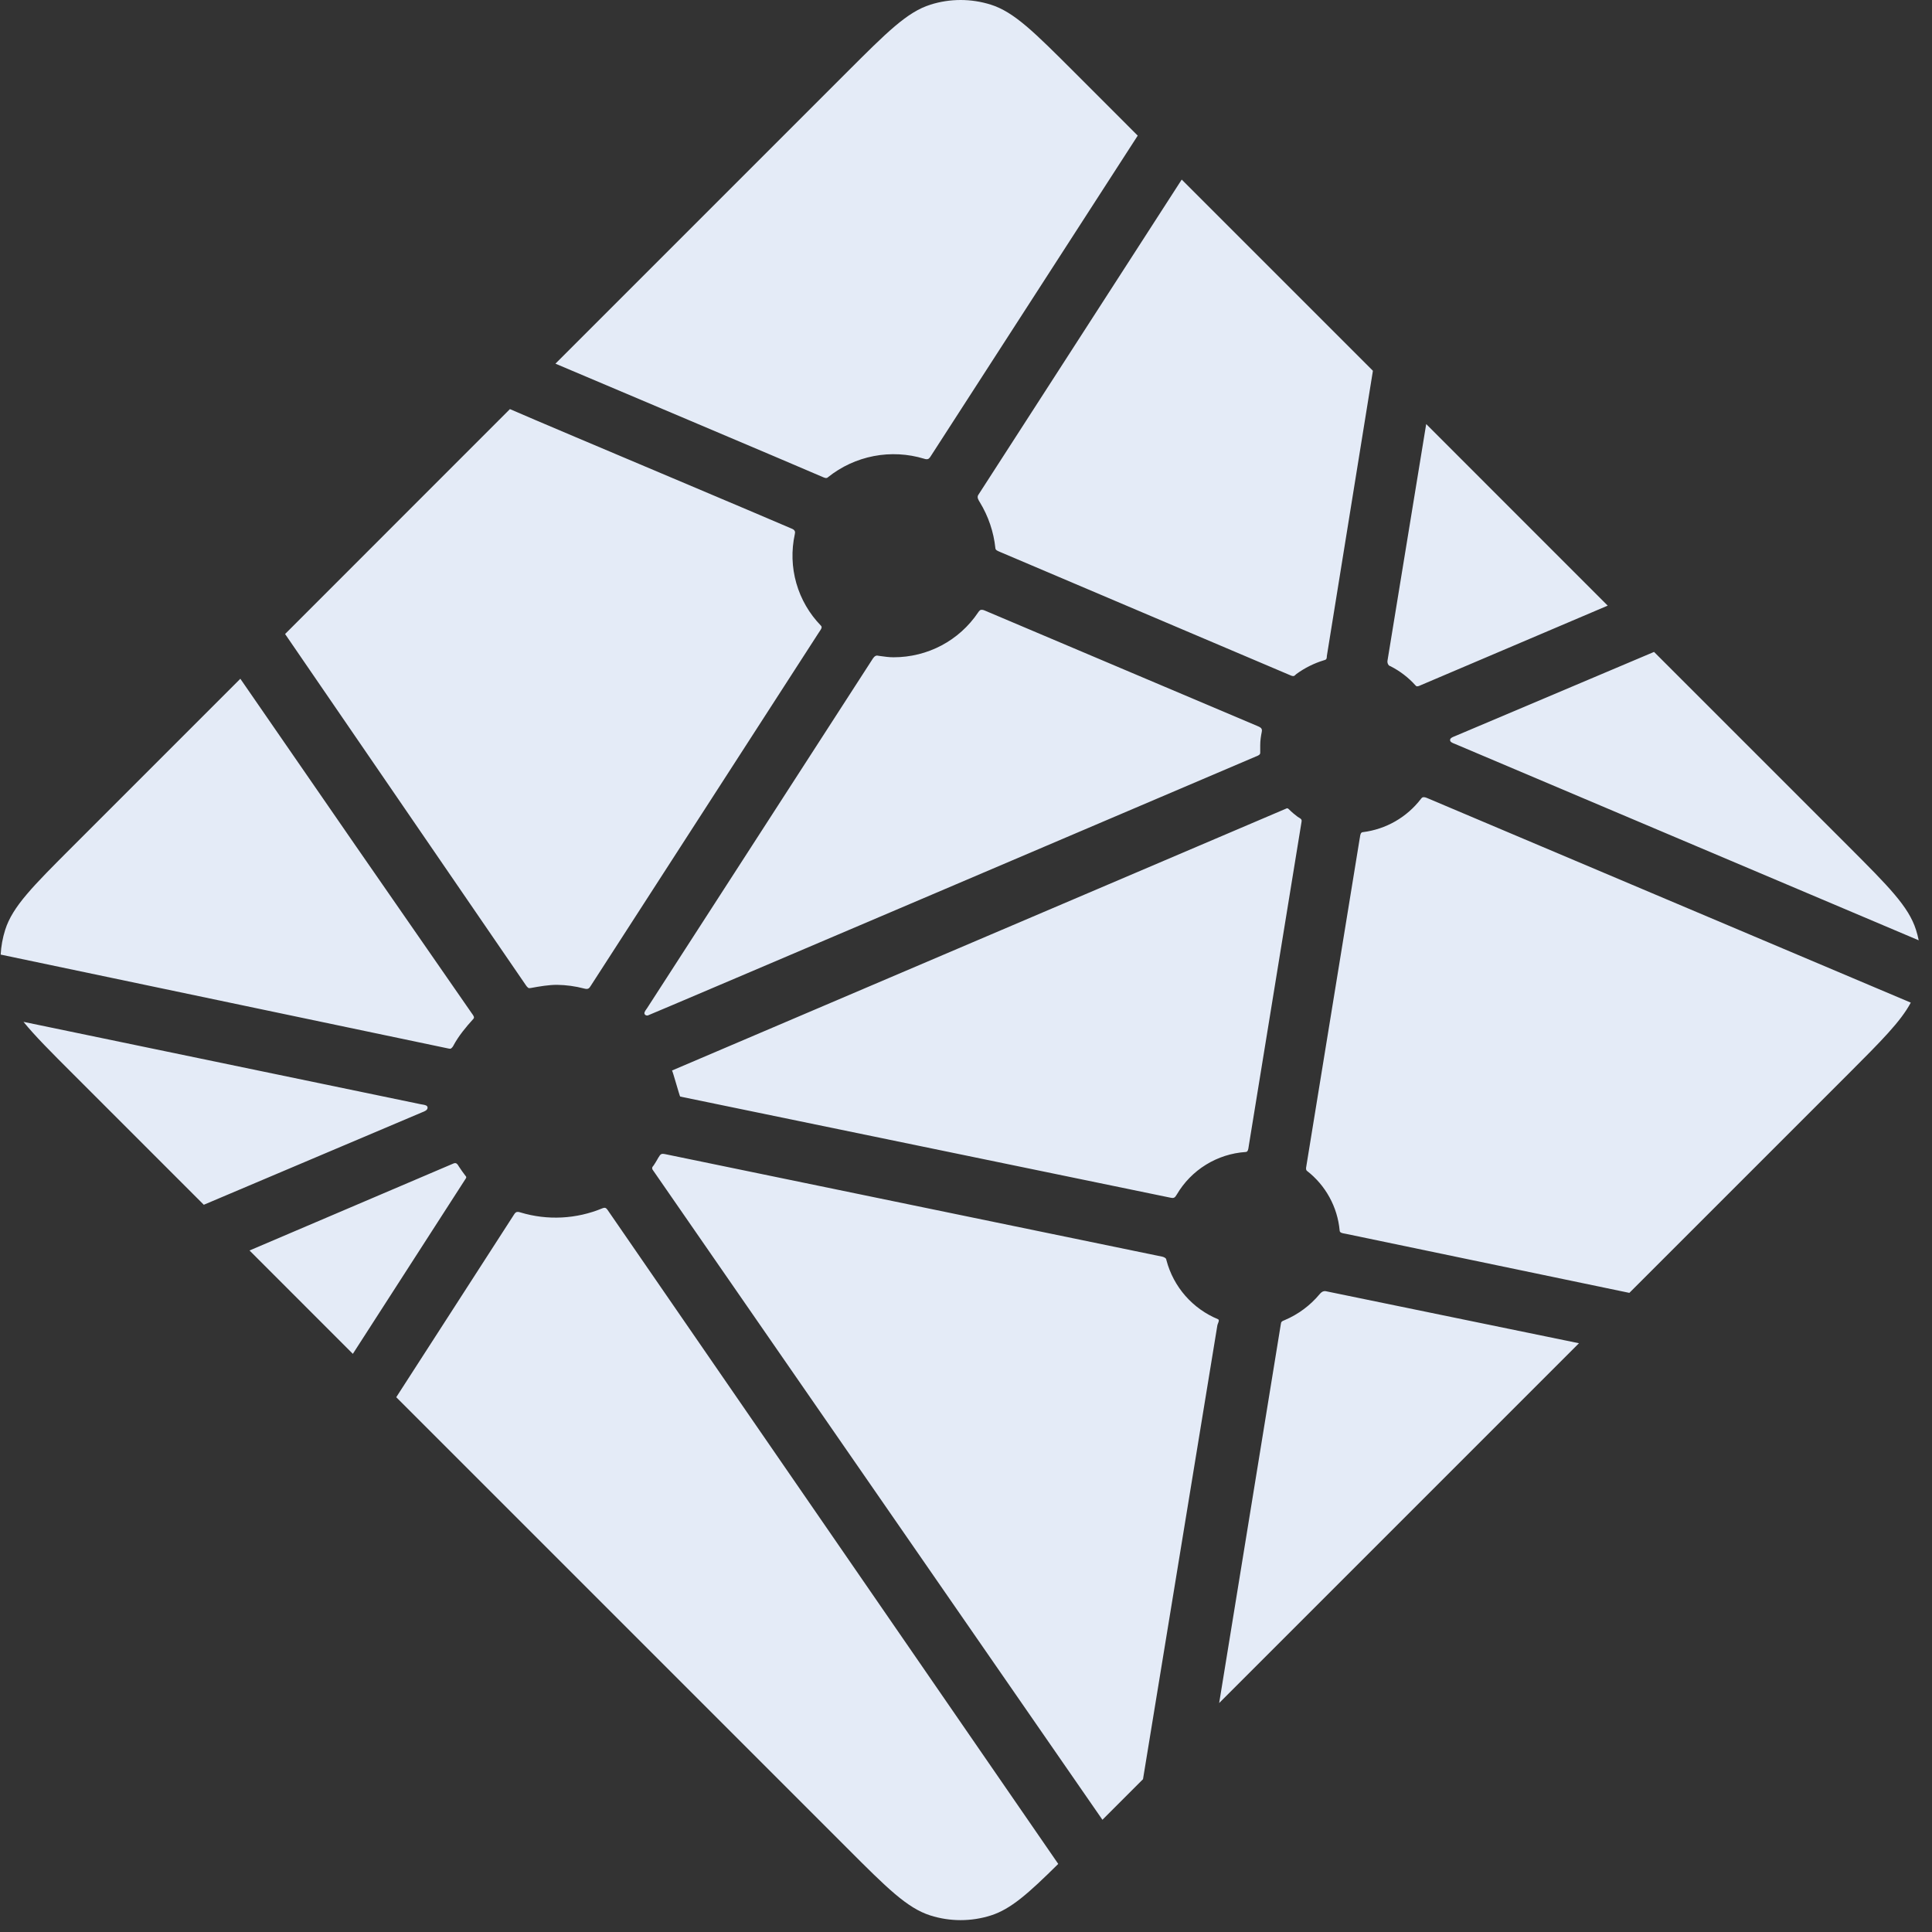 <svg width="107" height="107" viewBox="0 0 107 107" fill="none" xmlns="http://www.w3.org/2000/svg">
  <rect x="0" y="0" width="107" height="107" fill="#333333" stroke="none"/>
  <path d="M77.023 36.904L76.984 36.887C76.962 36.879 76.94 36.871 76.92 36.851C76.889 36.817 76.865 36.776 76.852 36.731C76.838 36.687 76.835 36.639 76.843 36.593L78.987 23.486L89.04 33.542L78.585 37.991C78.555 38.003 78.524 38.008 78.493 38.008H78.451C78.438 37.999 78.424 37.988 78.396 37.961C78.007 37.527 77.541 37.169 77.023 36.904ZM91.606 36.105L102.356 46.855C104.588 49.09 105.706 50.205 106.114 51.498C106.175 51.689 106.225 51.88 106.264 52.077L80.573 41.197C80.559 41.191 80.545 41.186 80.531 41.181C80.429 41.139 80.31 41.092 80.31 40.986C80.31 40.881 80.432 40.831 80.534 40.789L80.567 40.776L91.606 36.105ZM105.825 55.528C105.271 56.57 104.189 57.652 102.359 59.485L90.239 71.603L74.563 68.338L74.48 68.322C74.341 68.299 74.194 68.274 74.194 68.15C74.135 67.503 73.943 66.876 73.63 66.306C73.317 65.737 72.891 65.238 72.377 64.841C72.314 64.777 72.33 64.677 72.35 64.586C72.35 64.572 72.35 64.558 72.355 64.547L75.303 46.447L75.315 46.386C75.331 46.248 75.356 46.087 75.481 46.087C76.113 46.008 76.723 45.805 77.275 45.488C77.827 45.171 78.311 44.748 78.698 44.242C78.723 44.215 78.74 44.184 78.773 44.167C78.862 44.126 78.967 44.167 79.059 44.206L105.823 55.528H105.825ZM87.451 74.39L67.521 94.32L70.933 73.353L70.938 73.325C70.941 73.297 70.946 73.269 70.955 73.245C70.983 73.178 71.055 73.15 71.124 73.123L71.157 73.109C71.904 72.79 72.565 72.299 73.085 71.675C73.151 71.597 73.232 71.522 73.334 71.508C73.361 71.504 73.388 71.504 73.415 71.508L87.448 74.393L87.451 74.39ZM63.303 98.538L61.056 100.785L36.22 64.891C36.211 64.878 36.202 64.865 36.192 64.852C36.153 64.799 36.112 64.747 36.12 64.686C36.12 64.641 36.151 64.602 36.181 64.569L36.209 64.533C36.284 64.422 36.347 64.311 36.417 64.192L36.472 64.095L36.481 64.087C36.519 64.02 36.556 63.956 36.622 63.92C36.68 63.892 36.761 63.904 36.825 63.917L64.34 69.592C64.417 69.604 64.49 69.635 64.551 69.683C64.587 69.719 64.595 69.758 64.603 69.803C64.795 70.529 65.153 71.201 65.647 71.766C66.142 72.331 66.76 72.775 67.455 73.061C67.532 73.1 67.499 73.186 67.463 73.278C67.445 73.318 67.431 73.36 67.421 73.403C67.075 75.51 64.102 93.643 63.303 98.538ZM58.61 103.228C56.954 104.867 55.978 105.736 54.874 106.085C53.786 106.429 52.618 106.429 51.529 106.085C50.237 105.675 49.119 104.56 46.887 102.324L21.945 77.382L28.46 67.279C28.49 67.229 28.521 67.184 28.571 67.148C28.64 67.099 28.74 67.121 28.823 67.148C30.318 67.6 31.924 67.518 33.366 66.918C33.441 66.891 33.516 66.871 33.574 66.924C33.603 66.95 33.629 66.98 33.652 67.013L58.61 103.231V103.228ZM19.54 74.978L13.819 69.256L25.118 64.436C25.147 64.423 25.178 64.417 25.209 64.417C25.304 64.417 25.359 64.511 25.409 64.597C25.523 64.772 25.643 64.942 25.77 65.107L25.806 65.151C25.839 65.199 25.817 65.246 25.783 65.29L19.543 74.978H19.54ZM11.287 66.724L4.048 59.485C2.816 58.254 1.923 57.361 1.302 56.593L23.312 61.158C23.34 61.163 23.368 61.167 23.395 61.172C23.531 61.194 23.681 61.219 23.681 61.346C23.681 61.485 23.517 61.549 23.379 61.602L23.315 61.629L11.287 66.724ZM0.037 52.871C0.062 52.404 0.146 51.943 0.287 51.498C0.697 50.205 1.812 49.09 4.048 46.855L13.311 37.592C17.576 43.782 21.853 49.964 26.141 56.138C26.216 56.238 26.299 56.349 26.213 56.432C25.808 56.878 25.403 57.366 25.118 57.896C25.087 57.964 25.039 58.023 24.979 58.068C24.943 58.09 24.904 58.082 24.863 58.074H24.857L0.037 52.868V52.871ZM15.791 35.112L28.241 22.657C29.414 23.17 33.677 24.97 37.485 26.578C40.369 27.799 42.998 28.908 43.825 29.268C43.908 29.302 43.983 29.335 44.019 29.418C44.041 29.468 44.03 29.532 44.019 29.585C43.822 30.484 43.851 31.418 44.104 32.303C44.357 33.188 44.827 33.996 45.469 34.655C45.553 34.738 45.469 34.857 45.397 34.96L45.358 35.018L32.712 54.607C32.678 54.662 32.648 54.709 32.592 54.745C32.526 54.787 32.431 54.768 32.354 54.748C31.862 54.619 31.356 54.55 30.848 54.543C30.393 54.543 29.899 54.626 29.4 54.718H29.397C29.342 54.726 29.292 54.737 29.247 54.704C29.198 54.664 29.156 54.616 29.123 54.562L15.788 35.112H15.791ZM30.762 20.141L46.887 4.016C49.119 1.784 50.237 0.666 51.529 0.258C52.618 -0.086 53.786 -0.086 54.874 0.258C56.167 0.666 57.284 1.784 59.517 4.016L63.011 7.511L51.543 25.272C51.515 25.324 51.476 25.369 51.43 25.405C51.36 25.452 51.263 25.433 51.18 25.405C50.276 25.131 49.318 25.081 48.391 25.259C47.463 25.438 46.592 25.84 45.855 26.431C45.78 26.509 45.669 26.465 45.575 26.423C44.077 25.771 32.429 20.848 30.762 20.141ZM65.447 9.946L76.036 20.535L73.484 36.338V36.38C73.482 36.416 73.474 36.451 73.462 36.485C73.434 36.541 73.379 36.552 73.323 36.568C72.778 36.733 72.264 36.989 71.803 37.325C71.784 37.34 71.765 37.355 71.748 37.373C71.717 37.406 71.687 37.436 71.637 37.442C71.596 37.443 71.556 37.437 71.518 37.422L55.382 30.567L55.351 30.553C55.249 30.511 55.127 30.461 55.127 30.356C55.032 29.456 54.738 28.59 54.267 27.818C54.189 27.69 54.103 27.557 54.17 27.427L65.447 9.946ZM54.541 33.814L69.668 40.221C69.751 40.26 69.843 40.296 69.879 40.382C69.893 40.434 69.893 40.488 69.879 40.54C69.834 40.762 69.795 41.014 69.795 41.269V41.694C69.795 41.799 69.687 41.843 69.587 41.885L69.557 41.896C67.161 42.919 35.915 56.243 35.868 56.243C35.821 56.243 35.771 56.243 35.724 56.196C35.64 56.113 35.724 55.996 35.798 55.891C35.812 55.873 35.825 55.854 35.837 55.836L48.268 36.588L48.29 36.554C48.362 36.438 48.445 36.307 48.578 36.307L48.703 36.327C48.986 36.366 49.236 36.402 49.488 36.402C51.374 36.402 53.121 35.484 54.175 33.914C54.2 33.872 54.232 33.835 54.27 33.803C54.344 33.748 54.455 33.775 54.541 33.814ZM37.218 59.288L71.276 44.764C71.276 44.764 71.326 44.764 71.374 44.811C71.559 44.997 71.717 45.122 71.87 45.238L71.945 45.285C72.014 45.324 72.084 45.368 72.089 45.441C72.089 45.468 72.089 45.485 72.084 45.51L69.166 63.432L69.155 63.504C69.135 63.643 69.116 63.801 68.986 63.801C68.208 63.853 67.454 64.095 66.791 64.504C66.127 64.913 65.574 65.478 65.178 66.15L65.164 66.172C65.125 66.236 65.089 66.297 65.025 66.33C64.967 66.358 64.892 66.347 64.831 66.333L37.67 60.731C37.643 60.725 37.249 59.291 37.218 59.288Z" fill="#E4EBF7" />
</svg>